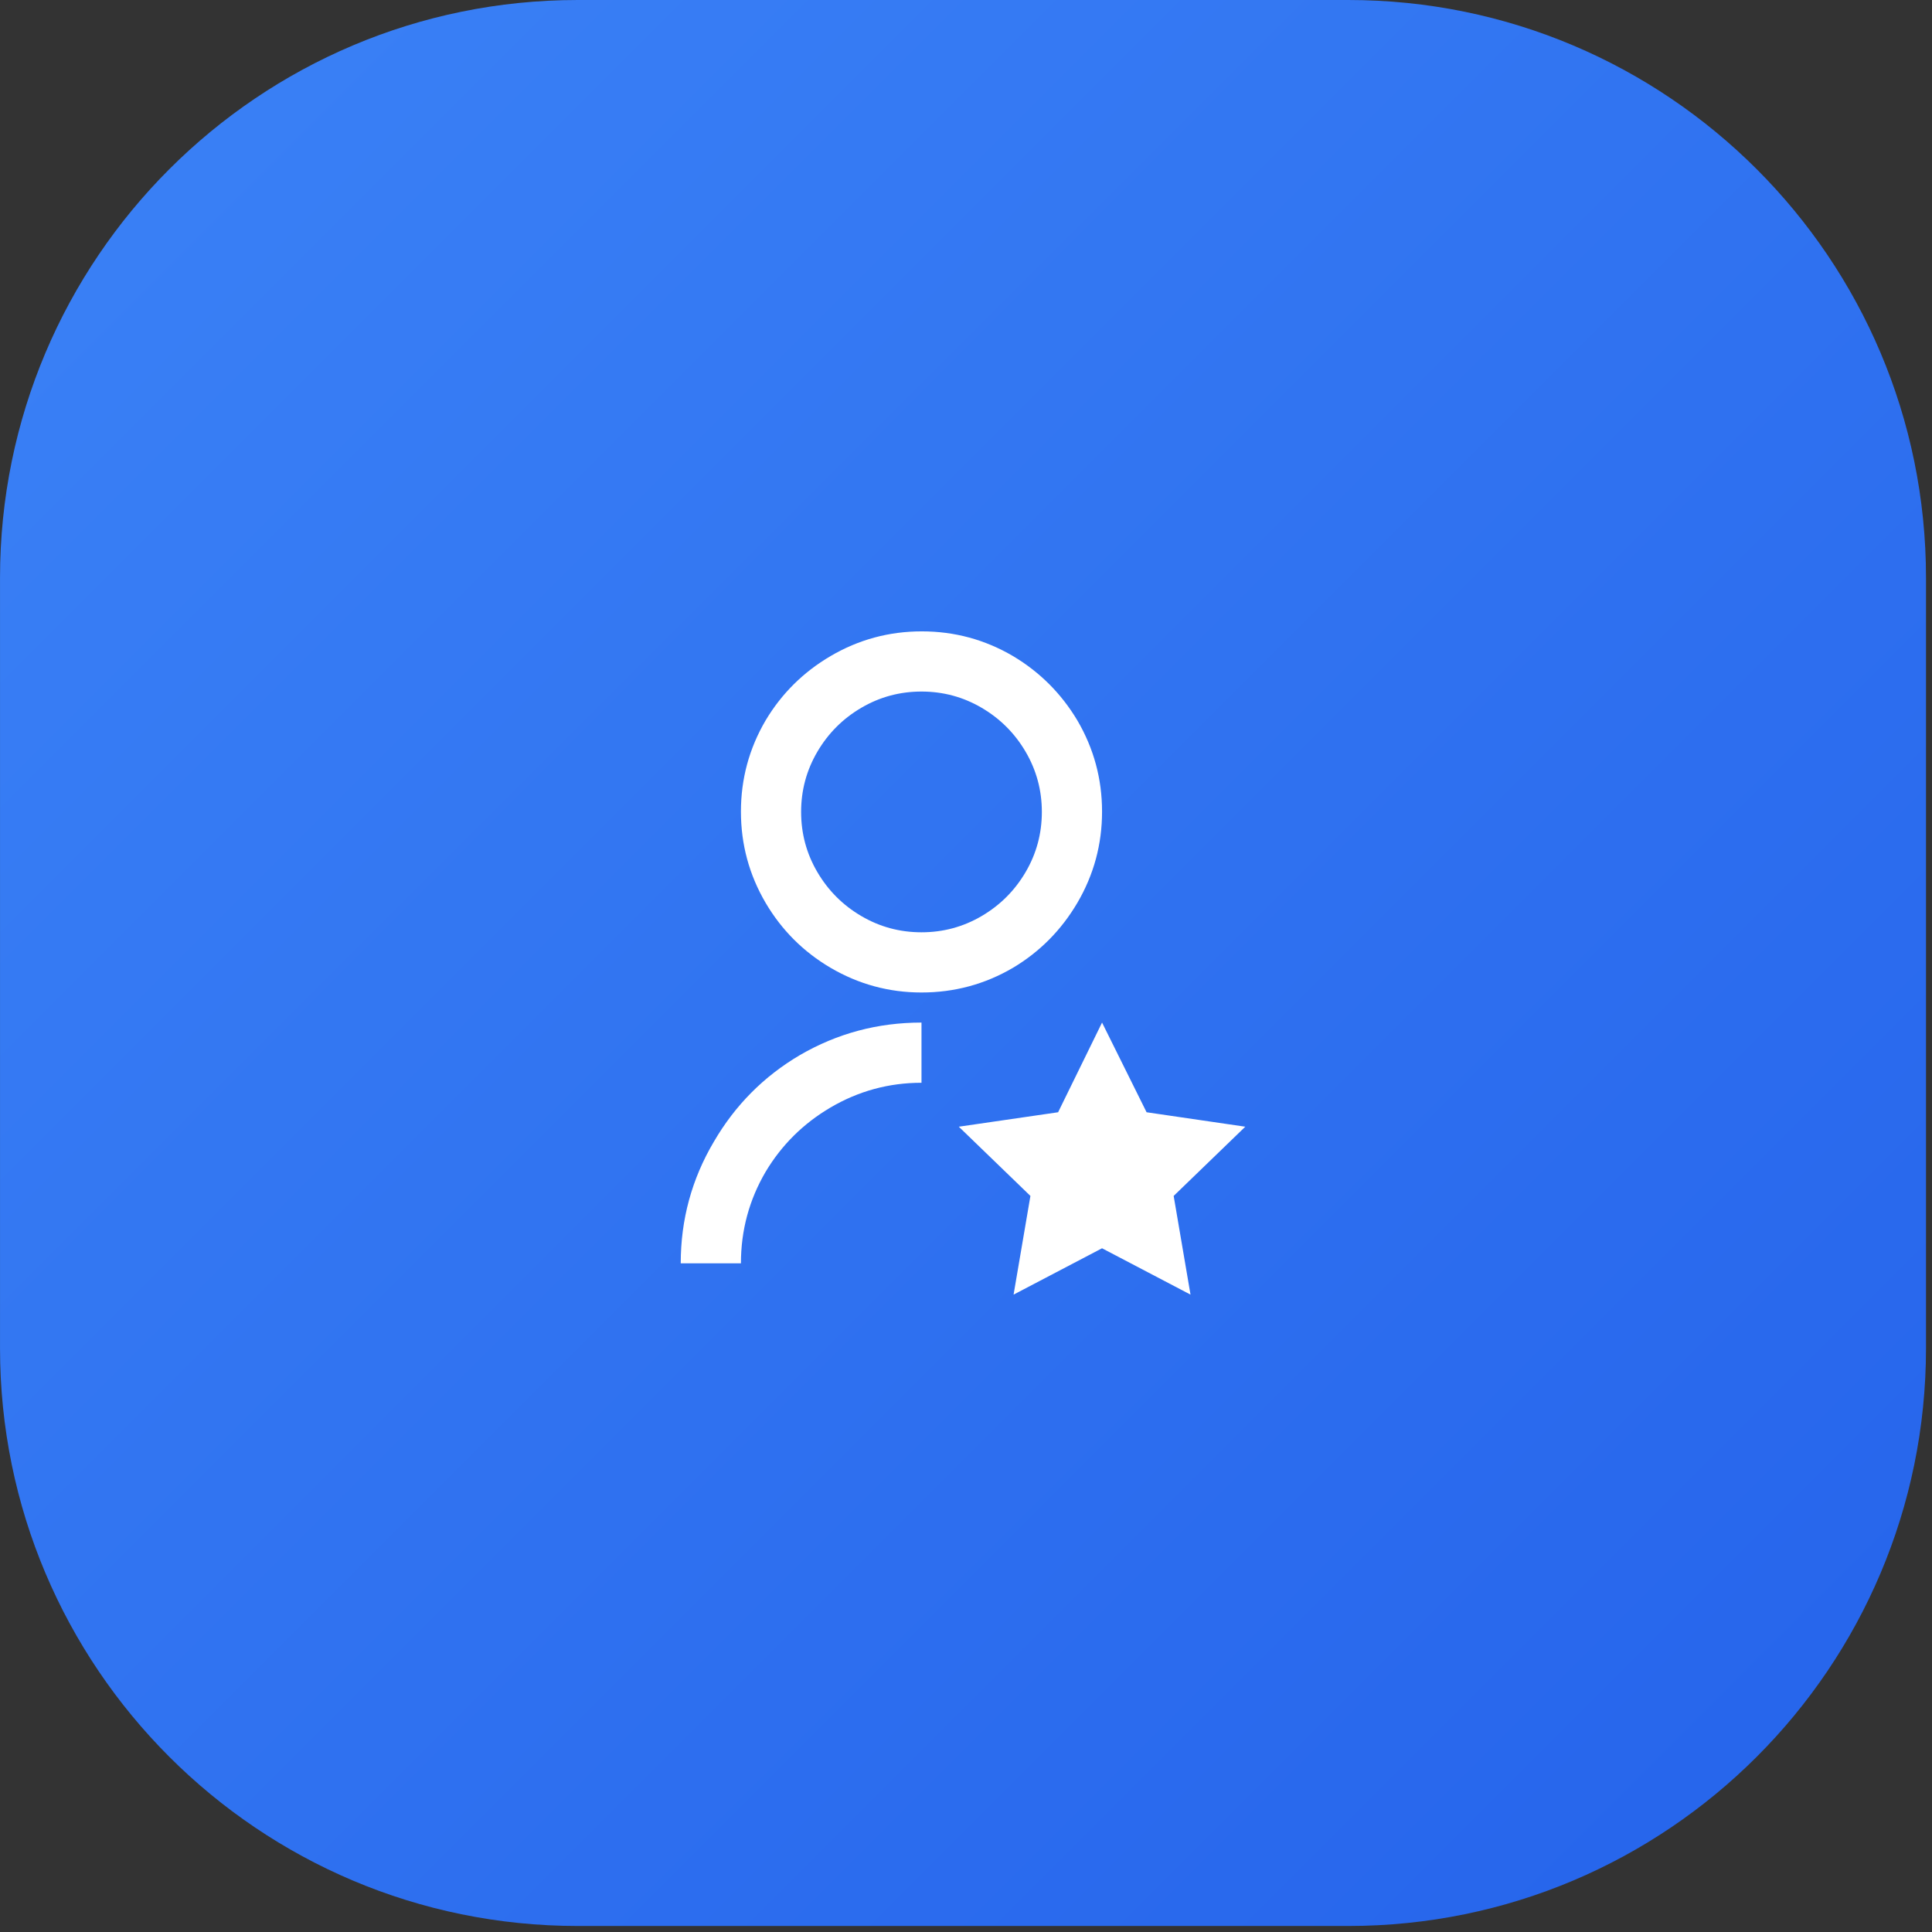 <svg width="107" height="107" viewBox="0 0 107 107" fill="none" xmlns="http://www.w3.org/2000/svg">
<rect x="0" y="0" width="107" height="107" fill="#333333" stroke="none"/>
<path d="M0.001 32C0.001 14.327 14.328 0 32.001 0H74.668C92.341 0 106.668 14.327 106.668 32V74.667C106.668 92.34 92.341 106.667 74.668 106.667H32.001C14.328 106.667 0.001 92.34 0.001 74.667V32Z" fill="url(#paint0_linear_1074_2435)"/>
<path d="M51.035 56.633V59.967C49.234 59.967 47.557 60.422 46.001 61.334C44.49 62.222 43.29 63.411 42.401 64.9C41.49 66.456 41.035 68.145 41.035 69.967H37.701C37.701 67.545 38.312 65.3 39.535 63.233C40.712 61.211 42.301 59.611 44.301 58.434C46.368 57.233 48.612 56.633 51.035 56.633ZM51.035 54.967C49.234 54.967 47.557 54.511 46.001 53.6C44.49 52.711 43.29 51.511 42.401 50C41.49 48.445 41.035 46.761 41.035 44.95C41.035 43.139 41.49 41.456 42.401 39.9C43.29 38.411 44.49 37.222 46.001 36.334C47.557 35.422 49.24 34.967 51.051 34.967C52.862 34.967 54.546 35.422 56.101 36.334C57.59 37.222 58.779 38.411 59.668 39.9C60.579 41.456 61.035 43.139 61.035 44.95C61.035 46.761 60.579 48.445 59.668 50C58.779 51.511 57.59 52.711 56.101 53.6C54.546 54.511 52.857 54.967 51.035 54.967ZM51.035 51.633C52.234 51.633 53.346 51.334 54.368 50.733C55.39 50.133 56.201 49.322 56.801 48.3C57.401 47.278 57.701 46.167 57.701 44.967C57.701 43.767 57.401 42.656 56.801 41.633C56.201 40.611 55.39 39.8 54.368 39.2C53.346 38.6 52.234 38.3 51.035 38.3C49.834 38.3 48.723 38.6 47.701 39.2C46.679 39.8 45.868 40.611 45.268 41.633C44.668 42.656 44.368 43.767 44.368 44.967C44.368 46.167 44.668 47.278 45.268 48.3C45.868 49.322 46.679 50.133 47.701 50.733C48.723 51.334 49.834 51.633 51.035 51.633ZM61.035 69.133L56.135 71.7L57.068 66.234L53.101 62.4L58.601 61.6L61.035 56.633L63.501 61.6L68.968 62.4L65.001 66.234L65.934 71.7L61.035 69.133Z" fill="white"/>
<defs>
<linearGradient id="paint0_linear_1074_2435" x1="0.001" y1="0" x2="106.668" y2="106.667" gradientUnits="userSpaceOnUse">
<stop stop-color="#3B82F6"/>
<stop offset="1" stop-color="#2563EB"/>
</linearGradient>
</defs>
</svg>
